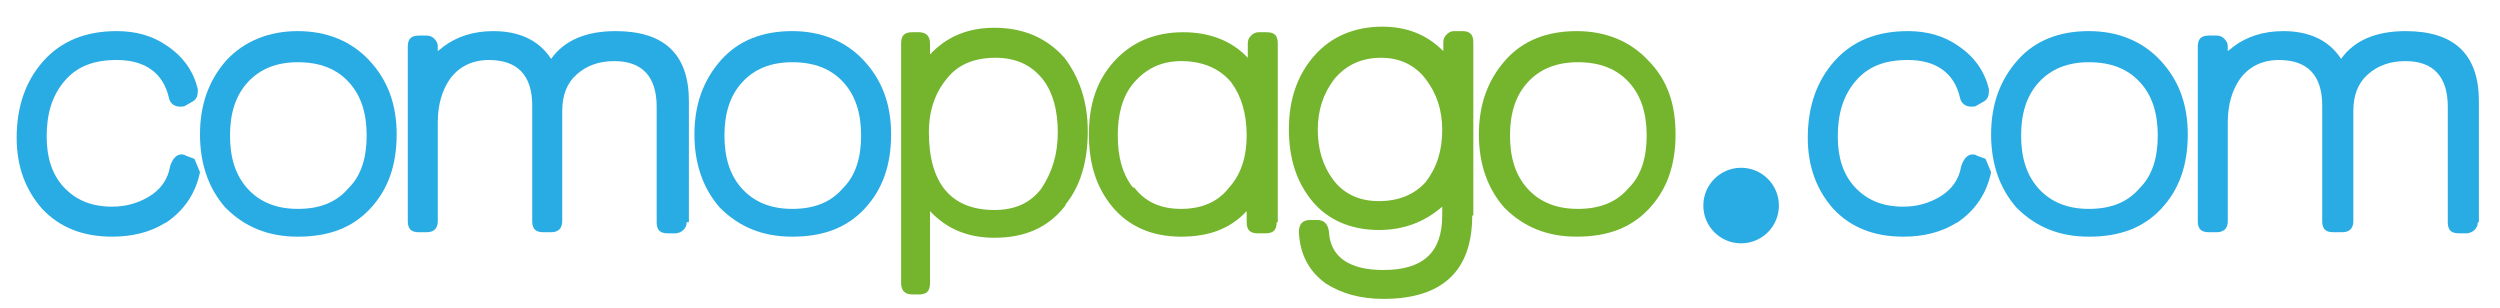 <?xml version="1.0" encoding="utf-8"?>
<!-- Generator: Adobe Illustrator 19.0.0, SVG Export Plug-In . SVG Version: 6.00 Build 0)  -->
<svg version="1.1" id="Capa_1" xmlns="http://www.w3.org/2000/svg" xmlns:xlink="http://www.w3.org/1999/xlink" x="0px" y="0px"
	 viewBox="-288 264.8 225 27.7" style="enable-background:new -288 264.8 225 27.7;" xml:space="preserve">
<style type="text/css">
	.st0{fill:#29ABE3;}
	.st1{fill:#75B52E;}
</style>
<g id="XMLID_38_">
	<path id="XMLID_113_" class="st0" d="M-270,280.3c-0.4,1.9-1.4,3.4-3,4.5l-0.2,0.1c-1.3,0.8-2.9,1.2-4.7,1.2
		c-2.6,0-4.7-0.8-6.3-2.5c-1.5-1.7-2.3-3.8-2.3-6.4c0-2.8,0.8-5.1,2.4-6.9c1.6-1.8,3.8-2.7,6.6-2.7c1.7,0,3.2,0.4,4.5,1.3
		c1.5,1,2.4,2.3,2.8,3.9v0.2c0,0.4-0.1,0.7-0.4,0.9l-0.7,0.4c-0.1,0.1-0.3,0.1-0.5,0.1c-0.5,0-0.9-0.3-1-0.8
		c-0.5-2.2-2.1-3.4-4.7-3.4c-2.1,0-3.6,0.6-4.7,1.9c-1.1,1.3-1.6,2.9-1.6,5c0,1.9,0.5,3.4,1.5,4.5c1.1,1.2,2.5,1.8,4.4,1.8
		c1.2,0,2.3-0.3,3.3-0.9c1-0.6,1.7-1.5,1.9-2.7c0.2-0.7,0.6-1.1,1-1.1c0.1,0,0.3,0,0.4,0.1l0,0l0.8,0.3L-270,280.3z"/>
	<path id="XMLID_110_" class="st0" d="M-252.3,276.9c0,2.8-0.8,5-2.4,6.7c-1.6,1.7-3.7,2.5-6.5,2.5c-2.7,0-4.8-0.9-6.5-2.6
		c-1.5-1.7-2.3-3.9-2.3-6.6c0-2.7,0.8-4.9,2.4-6.7c1.6-1.7,3.8-2.6,6.4-2.6c2.6,0,4.8,0.9,6.4,2.6
		C-253.1,272-252.3,274.2-252.3,276.9z M-255,277c0-2-0.5-3.6-1.6-4.8c-1.1-1.2-2.6-1.8-4.6-1.8c-1.9,0-3.4,0.6-4.5,1.8
		c-1.1,1.2-1.6,2.8-1.6,4.8c0,2,0.5,3.6,1.6,4.8c1.1,1.2,2.6,1.8,4.5,1.8c2,0,3.5-0.6,4.6-1.9C-255.5,280.6-255,279-255,277z"/>
	<path id="XMLID_108_" class="st0" d="M-226.2,284.8c0,0.3-0.1,0.5-0.3,0.7c-0.2,0.2-0.5,0.3-0.7,0.3h-0.7c-0.7,0-1-0.3-1-1v-10.4
		c0-2.7-1.3-4.1-3.8-4.1c-1.4,0-2.5,0.4-3.4,1.2c-0.9,0.8-1.3,1.9-1.3,3.3v9.9c0,0.6-0.3,1-1,1h-0.7c-0.7,0-1-0.3-1-1v-10.4
		c0-2.7-1.3-4.1-3.9-4.1c-1.5,0-2.7,0.6-3.5,1.7c-0.7,1-1.1,2.3-1.1,3.9v8.9c0,0.6-0.3,1-1,1h-0.7c-0.7,0-1-0.3-1-1v-15.7
		c0-0.7,0.3-1,1-1h0.7c0.3,0,0.5,0.1,0.7,0.3c0.2,0.2,0.3,0.4,0.3,0.7v0.4c0.1-0.1,0.3-0.2,0.5-0.4c1.2-0.9,2.7-1.4,4.5-1.4
		c2.3,0,4.1,0.8,5.2,2.5c1.2-1.7,3.2-2.5,5.8-2.5c4.4,0,6.6,2.1,6.6,6.3V284.8z"/>
	<path id="XMLID_106_" class="st0" d="M-108.8,280.3c-0.4,1.9-1.4,3.4-3,4.5l-0.2,0.1c-1.3,0.8-2.9,1.2-4.7,1.2
		c-2.6,0-4.7-0.8-6.3-2.5c-1.5-1.7-2.3-3.8-2.3-6.4c0-2.8,0.8-5.1,2.4-6.9c1.6-1.8,3.8-2.7,6.6-2.7c1.7,0,3.2,0.4,4.5,1.3
		c1.5,1,2.4,2.3,2.8,3.9v0.2c0,0.4-0.1,0.7-0.4,0.9l-0.7,0.4c-0.1,0.1-0.3,0.1-0.5,0.1c-0.5,0-0.9-0.3-1-0.8
		c-0.5-2.2-2.1-3.4-4.7-3.4c-2.1,0-3.6,0.6-4.7,1.9c-1.1,1.3-1.6,2.9-1.6,5c0,1.9,0.5,3.4,1.5,4.5c1.1,1.2,2.5,1.8,4.4,1.8
		c1.2,0,2.3-0.3,3.3-0.9c1-0.6,1.7-1.5,1.9-2.7c0.2-0.7,0.6-1.1,1-1.1c0.1,0,0.3,0,0.4,0.1l0,0l0.8,0.3L-108.8,280.3z"/>
	<path id="XMLID_103_" class="st0" d="M-91.1,276.9c0,2.8-0.8,5-2.4,6.7c-1.6,1.7-3.7,2.5-6.5,2.5c-2.7,0-4.8-0.9-6.5-2.6
		c-1.5-1.7-2.3-3.9-2.3-6.6c0-2.7,0.8-4.9,2.4-6.7s3.8-2.6,6.4-2.6c2.6,0,4.8,0.9,6.4,2.6C-91.9,272-91.1,274.2-91.1,276.9z
		 M-93.8,277c0-2-0.5-3.6-1.6-4.8c-1.1-1.2-2.6-1.8-4.6-1.8c-1.9,0-3.4,0.6-4.5,1.8c-1.1,1.2-1.6,2.8-1.6,4.8c0,2,0.5,3.6,1.6,4.8
		c1.1,1.2,2.6,1.8,4.5,1.8c2,0,3.5-0.6,4.6-1.9C-94.3,280.6-93.8,279-93.8,277z"/>
	<path id="XMLID_101_" class="st0" d="M-65,284.8c0,0.3-0.1,0.5-0.3,0.7c-0.2,0.2-0.5,0.3-0.7,0.3h-0.7c-0.7,0-1-0.3-1-1v-10.4
		c0-2.7-1.3-4.1-3.8-4.1c-1.4,0-2.5,0.4-3.4,1.2c-0.9,0.8-1.3,1.9-1.3,3.3v9.9c0,0.6-0.3,1-1,1H-78c-0.7,0-1-0.3-1-1v-10.4
		c0-2.7-1.3-4.1-3.9-4.1c-1.5,0-2.7,0.6-3.5,1.7c-0.7,1-1.1,2.3-1.1,3.9v8.9c0,0.6-0.3,1-1,1h-0.7c-0.7,0-1-0.3-1-1v-15.7
		c0-0.7,0.3-1,1-1h0.7c0.3,0,0.5,0.1,0.7,0.3c0.2,0.2,0.3,0.4,0.3,0.7v0.4c0.1-0.1,0.3-0.2,0.5-0.4c1.2-0.9,2.7-1.4,4.5-1.4
		c2.3,0,4.1,0.8,5.2,2.5c1.2-1.7,3.2-2.5,5.8-2.5c4.4,0,6.6,2.1,6.6,6.3V284.8z"/>
	<path id="XMLID_98_" class="st0" d="M-207.8,276.9c0,2.8-0.8,5-2.4,6.7c-1.6,1.7-3.7,2.5-6.5,2.5c-2.7,0-4.8-0.9-6.5-2.6
		c-1.5-1.7-2.3-3.9-2.3-6.6c0-2.7,0.8-4.9,2.4-6.7s3.8-2.6,6.4-2.6c2.6,0,4.8,0.9,6.4,2.6C-208.6,272-207.8,274.2-207.8,276.9z
		 M-210.5,277c0-2-0.5-3.6-1.6-4.8c-1.1-1.2-2.6-1.8-4.6-1.8c-1.9,0-3.4,0.6-4.5,1.8c-1.1,1.2-1.6,2.8-1.6,4.8c0,2,0.5,3.6,1.6,4.8
		c1.1,1.2,2.6,1.8,4.5,1.8c2,0,3.5-0.6,4.6-1.9C-211,280.6-210.5,279-210.5,277z"/>
	<path id="XMLID_95_" class="st1" d="M-190.1,276.6c0,2.8-0.7,5-2,6.6c0,0.1,0,0.1-0.1,0.2c-1.5,1.9-3.6,2.8-6.3,2.8
		c-2.4,0-4.3-0.8-5.8-2.4v6.5c0,0.7-0.3,1-1,1h-0.6c-0.6,0-1-0.3-1-1v-21.6c0-0.7,0.3-1,1-1h0.6c0.6,0,1,0.3,1,1v1
		c1.5-1.6,3.4-2.4,5.8-2.4c2.6,0,4.7,0.9,6.3,2.7C-190.9,271.7-190.1,273.9-190.1,276.6z M-192.8,276.7c0-1.9-0.4-3.5-1.3-4.7
		c-1-1.3-2.4-2-4.3-2c-1.9,0-3.4,0.6-4.4,1.9c-1,1.2-1.6,2.8-1.6,4.8c0,4.6,2,7,5.9,7c1.8,0,3.2-0.6,4.2-1.9
		C-193.3,280.3-192.8,278.7-192.8,276.7z"/>
	<path id="XMLID_92_" class="st1" d="M-173.1,284.8c0,0.7-0.3,1-1,1h-0.7c-0.7,0-1-0.3-1-1v-1c-1.5,1.6-3.4,2.3-5.9,2.3
		c-2.6,0-4.7-0.9-6.2-2.7c-1.4-1.7-2.1-3.8-2.1-6.5c0-2.7,0.7-4.8,2.2-6.5c1.6-1.8,3.7-2.7,6.3-2.7c2.4,0,4.4,0.8,5.8,2.3v-1.3
		c0-0.3,0.1-0.5,0.3-0.7c0.2-0.2,0.4-0.3,0.7-0.3h0.7c0.7,0,1,0.3,1,1V284.8z M-175.8,277c0-2-0.5-3.6-1.4-4.8
		c-1-1.2-2.5-1.9-4.5-1.9c-1.8,0-3.2,0.7-4.3,2c-1,1.2-1.4,2.8-1.4,4.7c0,1.9,0.4,3.4,1.3,4.6c0,0,0.1,0.1,0.2,0.1
		c1,1.3,2.4,1.9,4.2,1.9s3.3-0.6,4.3-1.9C-176.3,280.5-175.8,278.9-175.8,277z"/>
	<path id="XMLID_54_" class="st1" d="M-155.5,284.2c0,5-2.7,7.5-8,7.5c-2.1,0-3.8-0.5-5.2-1.4c-1.5-1.1-2.3-2.6-2.4-4.6
		c0-0.7,0.3-1.1,1-1.1h0.7c0.5,0,0.9,0.3,1,1c0.1,2.3,1.8,3.5,4.9,3.5c3.6,0,5.3-1.6,5.3-4.9v-0.8c-1.6,1.4-3.5,2.1-5.7,2.1
		c-2.5,0-4.6-0.9-6-2.6c-1.4-1.7-2.1-3.8-2.1-6.5s0.8-4.9,2.3-6.6c1.5-1.7,3.6-2.6,6.1-2.6c2.2,0,4,0.7,5.5,2.2v-0.8
		c0-0.3,0.1-0.5,0.3-0.7c0.2-0.2,0.4-0.3,0.7-0.3h0.7c0.7,0,1,0.3,1,1V284.2z M-158.2,276.5c0-1.8-0.5-3.3-1.5-4.6
		c-1-1.3-2.4-1.9-4-1.9c-1.7,0-3.1,0.6-4.2,1.9c-1,1.3-1.5,2.8-1.5,4.6c0,1.8,0.5,3.3,1.4,4.5c1,1.3,2.4,1.9,4.1,1.9
		c1.8,0,3.2-0.6,4.2-1.7C-158.7,279.9-158.2,278.4-158.2,276.5z"/>
	<path id="XMLID_45_" class="st1" d="M-137.2,276.9c0,2.8-0.8,5-2.4,6.7c-1.6,1.7-3.7,2.5-6.5,2.5c-2.7,0-4.8-0.9-6.5-2.6
		c-1.5-1.7-2.3-3.9-2.3-6.6c0-2.7,0.8-4.9,2.4-6.7s3.8-2.6,6.4-2.6c2.6,0,4.8,0.9,6.4,2.6C-137.9,272-137.2,274.2-137.2,276.9z
		 M-139.8,277c0-2-0.5-3.6-1.6-4.8c-1.1-1.2-2.6-1.8-4.6-1.8c-1.9,0-3.4,0.6-4.5,1.8c-1.1,1.2-1.6,2.8-1.6,4.8c0,2,0.5,3.6,1.6,4.8
		c1.1,1.2,2.6,1.8,4.5,1.8c2,0,3.5-0.6,4.6-1.9C-140.3,280.6-139.8,279-139.8,277z"/>
	<circle id="XMLID_39_" class="st0" cx="-131.3" cy="283.3" r="3.4"/>
</g>
</svg>
